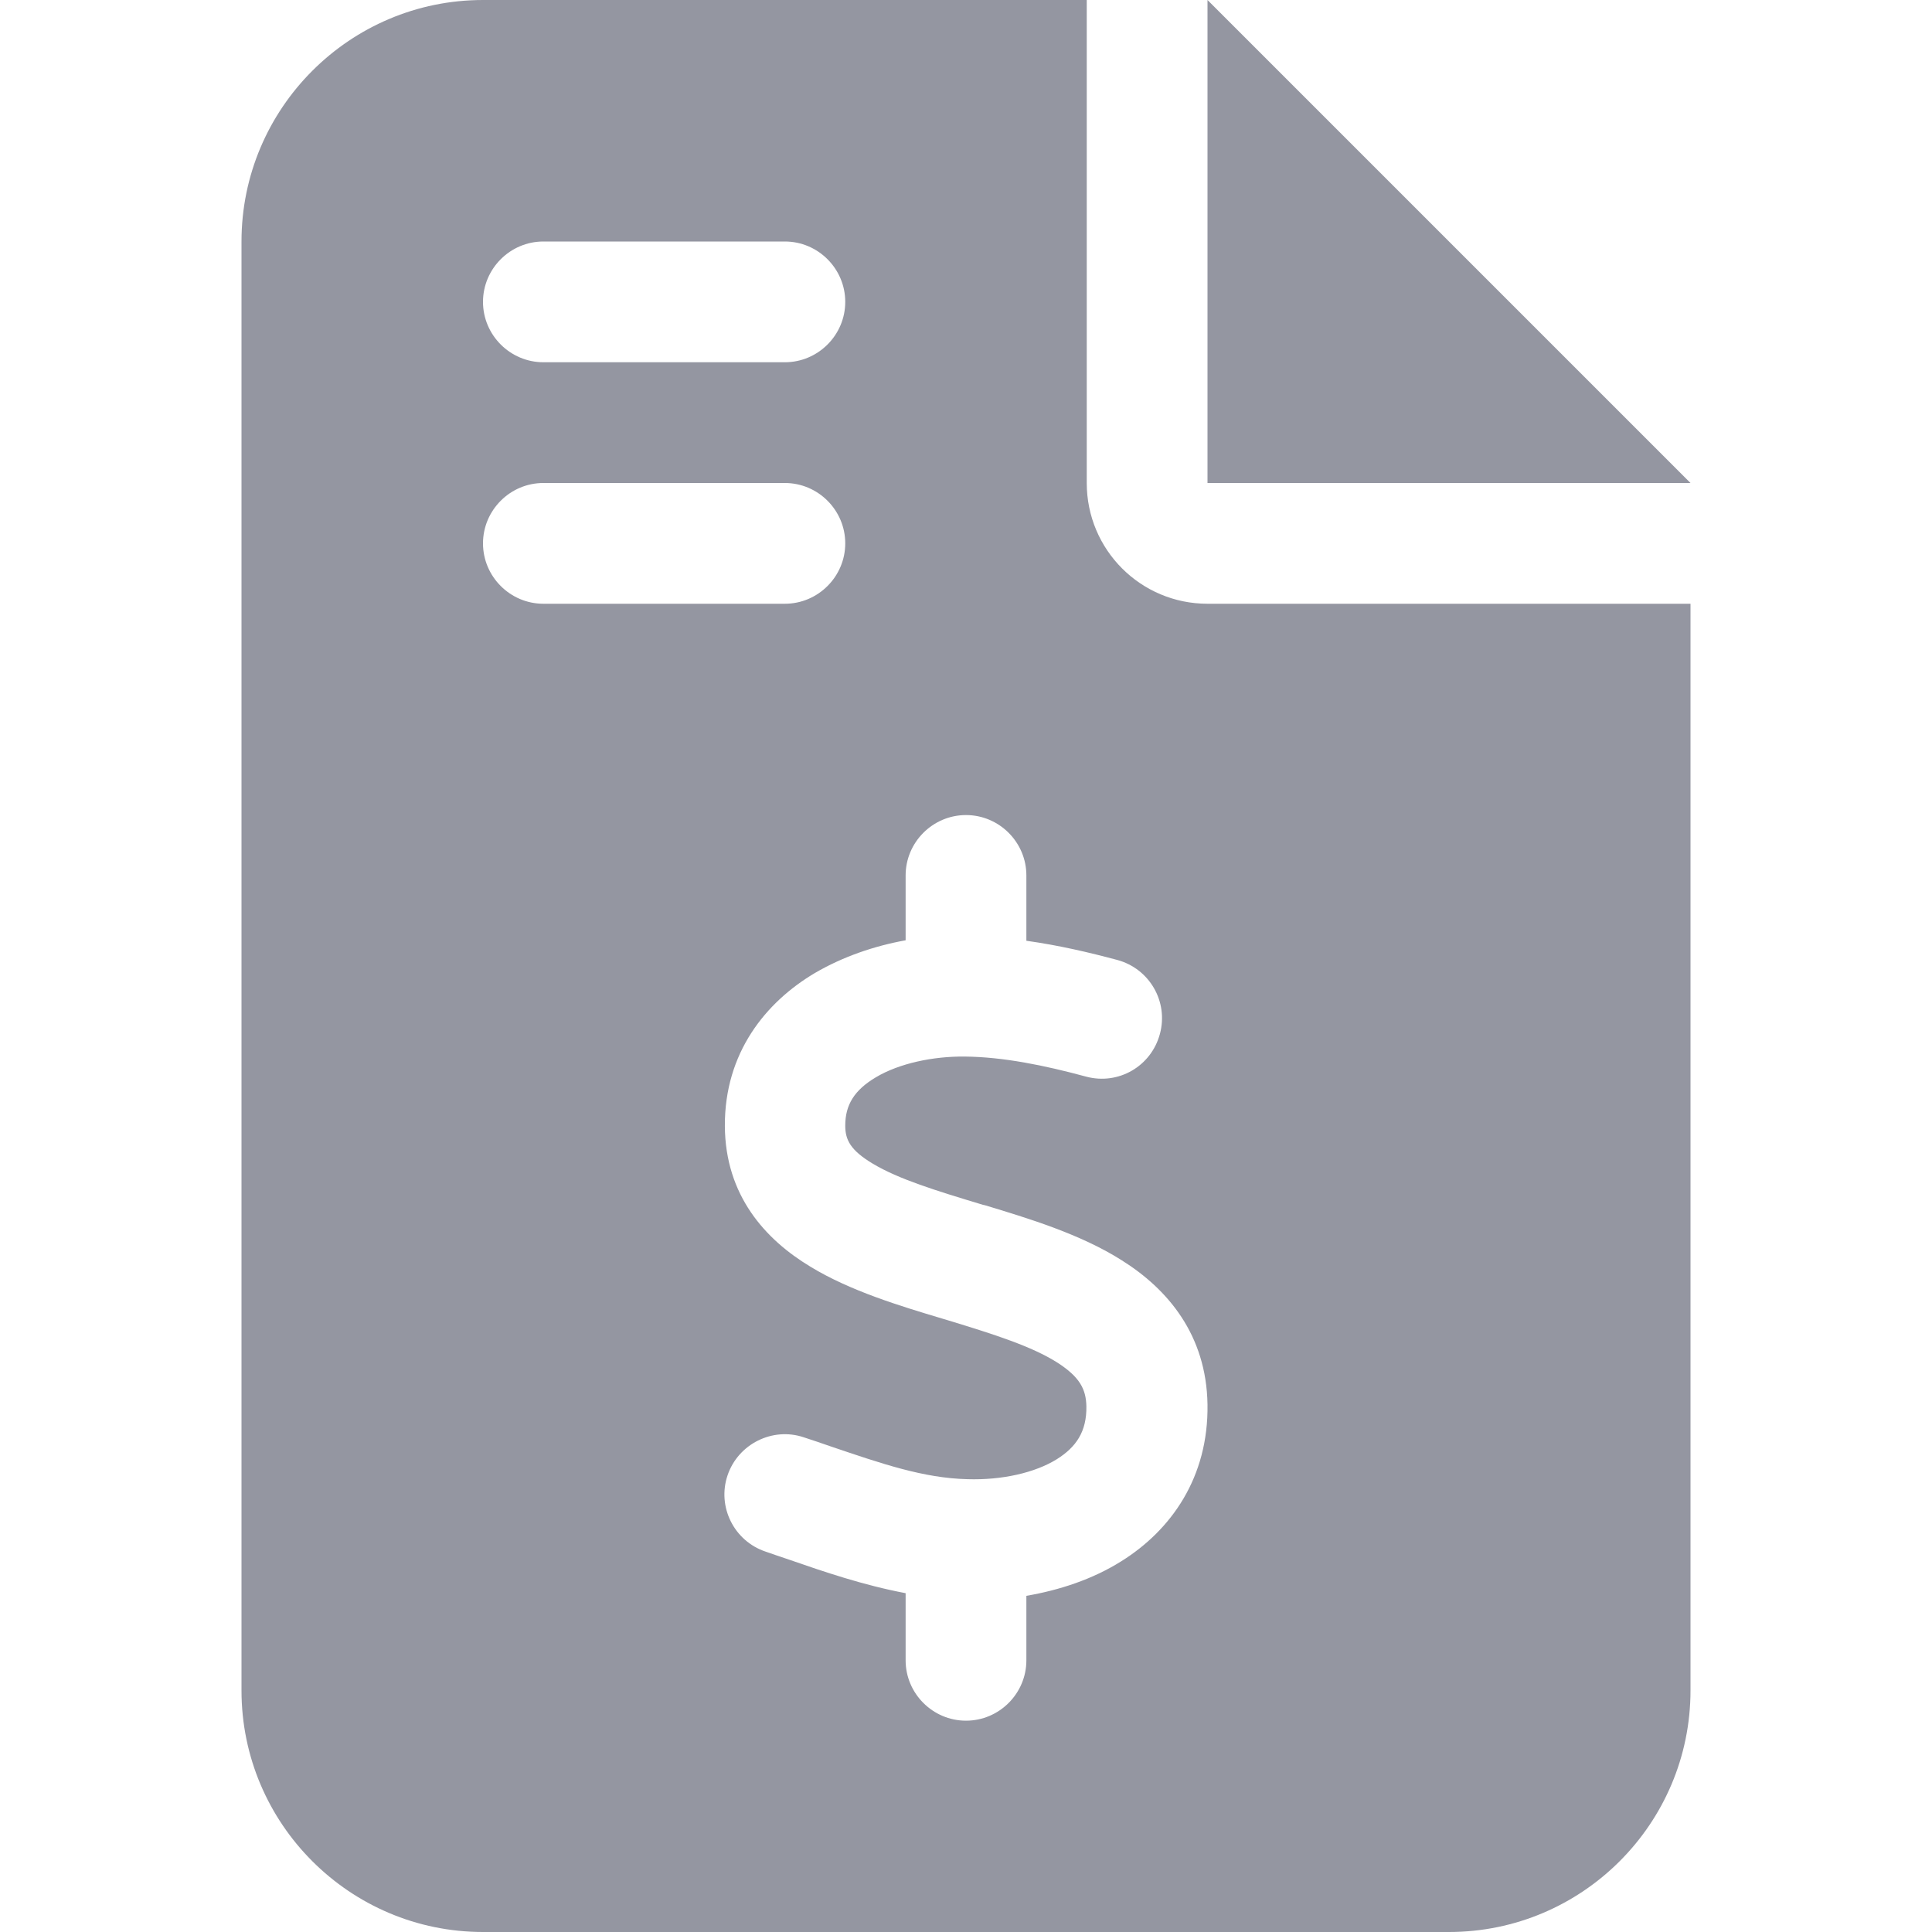 <svg width="16" height="16" viewBox="0 0 16 16" fill="none" xmlns="http://www.w3.org/2000/svg">
<path d="M4 0C2.897 0 2 0.897 2 2V14C2 15.103 2.897 16 4 16H12C13.103 16 14 15.103 14 14V5H10C9.447 5 9 4.553 9 4V0H4ZM10 0V4H14L10 0ZM4 2.5C4 2.225 4.225 2 4.5 2H6.5C6.775 2 7 2.225 7 2.5C7 2.775 6.775 3 6.5 3H4.5C4.225 3 4 2.775 4 2.5ZM4 4.5C4 4.225 4.225 4 4.5 4H6.5C6.775 4 7 4.225 7 4.5C7 4.775 6.775 5 6.5 5H4.5C4.225 5 4 4.775 4 4.5ZM8 6.75C8.275 6.75 8.5 6.975 8.5 7.25V7.791C8.766 7.828 9.022 7.888 9.253 7.95C9.519 8.022 9.678 8.294 9.606 8.562C9.534 8.831 9.262 8.988 8.994 8.916C8.647 8.822 8.306 8.753 7.991 8.75C7.728 8.747 7.447 8.806 7.253 8.922C7.075 9.028 7 9.15 7 9.322C7 9.438 7.041 9.525 7.228 9.637C7.444 9.766 7.747 9.859 8.141 9.978L8.156 9.981C8.509 10.088 8.947 10.219 9.291 10.438C9.669 10.675 9.991 11.053 10 11.631C10.009 12.234 9.7 12.672 9.284 12.931C9.044 13.081 8.772 13.169 8.5 13.216V13.75C8.5 14.025 8.275 14.25 8 14.25C7.725 14.25 7.5 14.025 7.5 13.75V13.194C7.15 13.128 6.822 13.016 6.534 12.916C6.469 12.894 6.403 12.872 6.341 12.85C6.078 12.762 5.938 12.478 6.025 12.219C6.112 11.959 6.397 11.816 6.656 11.903C6.734 11.928 6.806 11.953 6.878 11.978C7.303 12.122 7.647 12.241 8.012 12.25C8.297 12.259 8.572 12.197 8.753 12.084C8.912 11.984 9 11.856 8.997 11.647C8.994 11.503 8.941 11.403 8.756 11.284C8.544 11.15 8.241 11.053 7.85 10.934L7.8 10.919C7.456 10.816 7.041 10.691 6.713 10.491C6.338 10.266 6.006 9.9 6.003 9.325C6 8.719 6.341 8.3 6.747 8.059C6.981 7.922 7.241 7.834 7.5 7.787V7.25C7.5 6.975 7.725 6.75 8 6.75Z" fill="#9496A1"/>
</svg>
